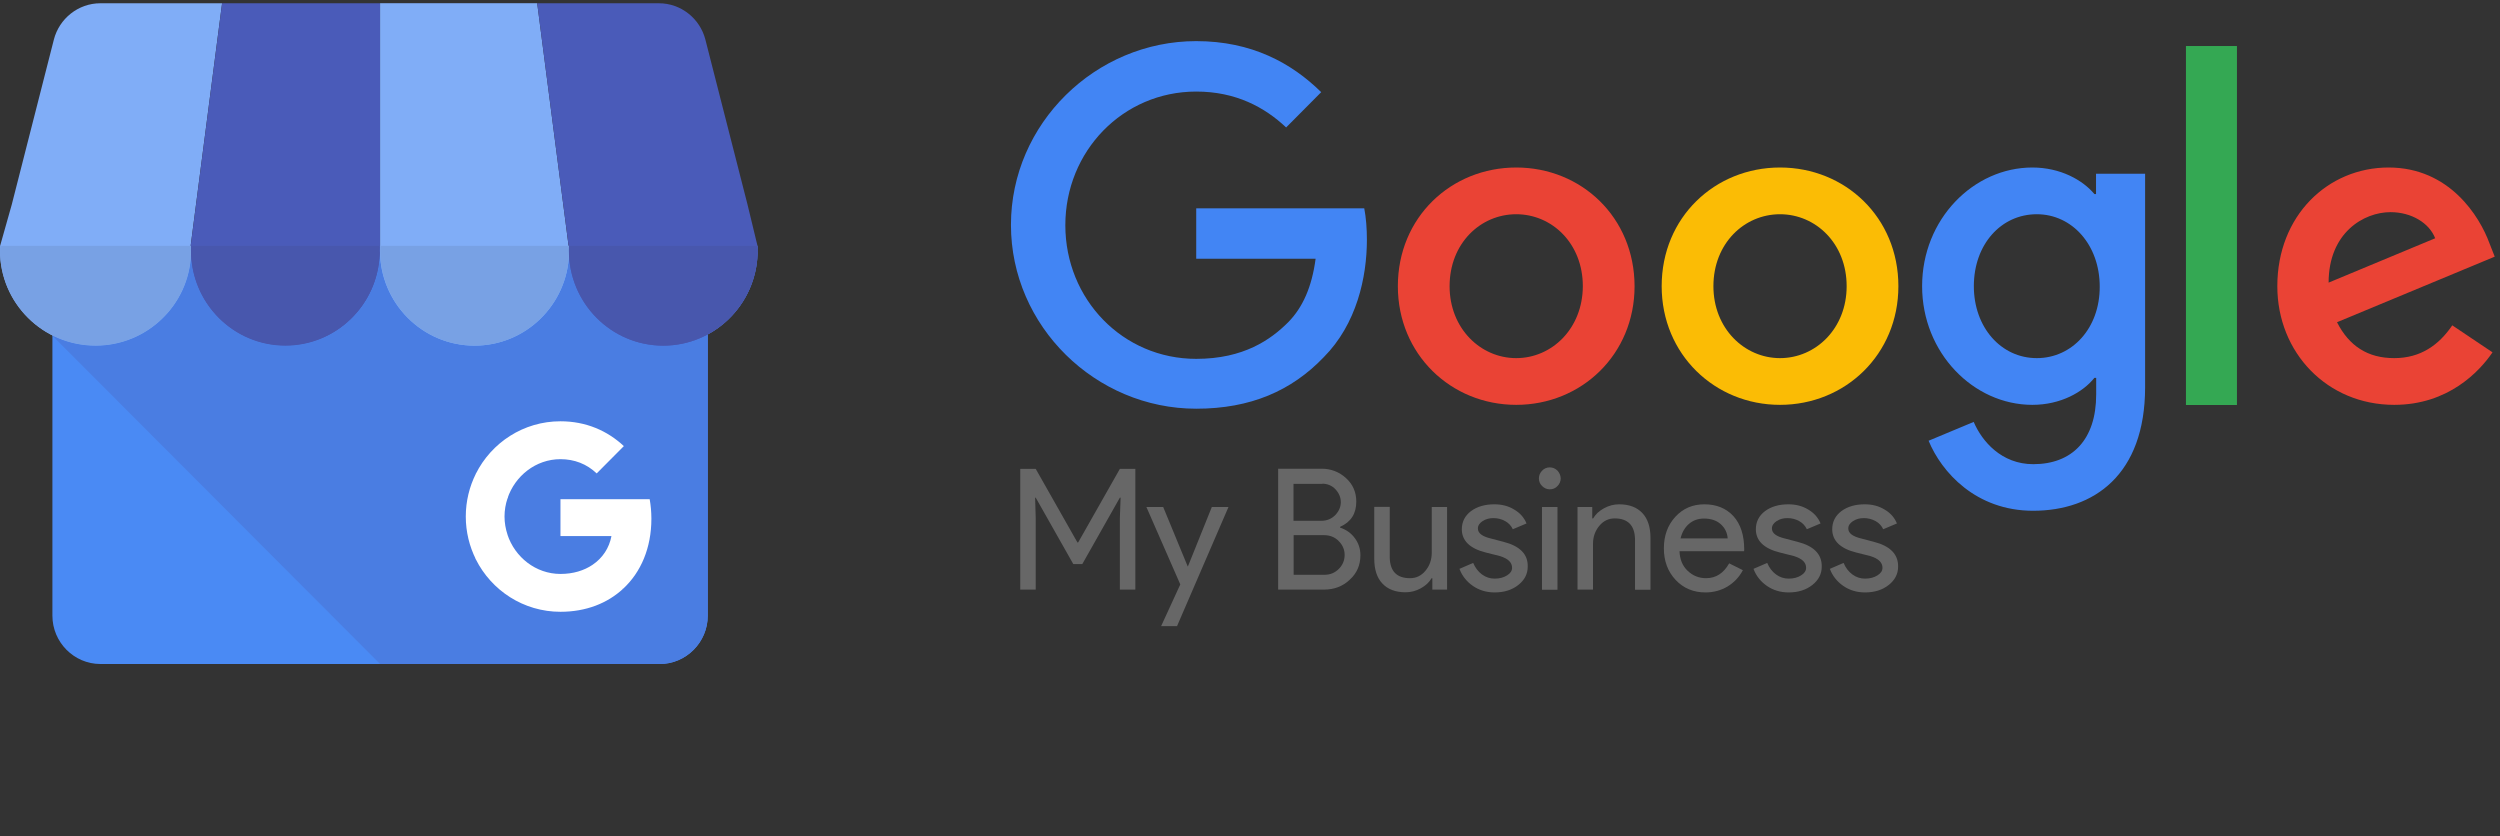 <svg width="296" height="99" viewBox="0 0 296 99" fill="none" xmlns="http://www.w3.org/2000/svg">
<rect x="0" y="0" width="296" height="99" fill="#333333" stroke="none"/>
<path fill-rule="evenodd" clip-rule="evenodd" d="M6.205 29.107H83.795V72.897C83.795 76.043 81.235 78.618 78.108 78.618H11.892C8.765 78.618 6.205 76.043 6.205 72.897V29.107Z" fill="#4A8AF4"/>
<path fill-rule="evenodd" clip-rule="evenodd" d="M1.392 24.224L0.013 29.108C0.004 29.289 0 29.475 0 29.661C0 35.881 5.065 40.925 11.312 40.925C17.427 40.925 22.408 36.092 22.619 30.055C22.614 29.924 22.61 29.792 22.61 29.661C22.61 29.53 22.614 29.399 22.619 29.268C22.619 29.213 22.614 29.162 22.61 29.108H22.572L26.293 0.386H11.887C9.243 0.386 7.007 2.225 6.377 4.69L1.392 24.224Z" fill="#80ADF7"/>
<path fill-rule="evenodd" clip-rule="evenodd" d="M44.988 29.108H45.001V0.386H26.296L22.576 29.108C22.567 29.289 22.564 29.475 22.564 29.661C22.564 35.881 27.582 40.925 33.778 40.925C39.839 40.925 44.778 36.092 44.984 30.055C44.98 29.924 44.976 29.792 44.976 29.661C44.976 29.53 44.98 29.399 44.984 29.268C44.984 29.213 44.98 29.163 44.976 29.108H44.988Z" fill="#4A5BB9"/>
<path fill-rule="evenodd" clip-rule="evenodd" d="M22.619 30.139C22.367 36.139 17.403 40.921 11.316 40.921C9.479 40.921 7.743 40.485 6.205 39.711V39.745L45.002 78.618H78.112C81.239 78.618 83.8 76.043 83.8 72.897V39.597C87.204 37.758 89.558 34.19 89.697 30.055C89.692 29.923 89.688 29.792 89.688 29.661C89.688 29.53 89.692 29.399 89.697 29.268L89.688 29.107H83.8H67.524H67.373C67.373 29.107 67.373 29.107 67.373 29.112C67.377 29.162 67.377 29.217 67.381 29.268C67.377 29.399 67.373 29.53 67.373 29.661C67.373 29.792 67.377 29.923 67.381 30.055C67.381 30.105 67.377 30.16 67.373 30.211C67.087 36.177 62.19 40.921 56.187 40.921C50.134 40.921 45.204 36.088 44.998 30.05C44.792 36.088 39.861 40.921 33.809 40.921C27.781 40.921 22.867 36.134 22.619 30.139Z" fill="#4A7DE2"/>
<path fill-rule="evenodd" clip-rule="evenodd" d="M67.028 26.845L63.602 0.382H45.003V29.103H44.998C44.99 29.285 44.985 29.471 44.985 29.657C44.985 35.876 50 40.92 56.184 40.92C62.236 40.92 67.171 36.088 67.373 30.05C67.368 29.919 67.364 29.788 67.364 29.657C67.364 29.526 67.368 29.395 67.373 29.264C67.373 29.209 67.368 29.158 67.364 29.103H67.318L67.028 26.845Z" fill="#80ADF7"/>
<path fill-rule="evenodd" clip-rule="evenodd" d="M67.368 29.108C67.359 29.289 67.356 29.475 67.356 29.661C67.356 35.881 72.357 40.925 78.528 40.925C84.568 40.925 89.49 36.092 89.697 30.055C89.692 29.924 89.688 29.792 89.688 29.661C89.688 29.53 89.692 29.399 89.697 29.268C89.697 29.213 89.692 29.163 89.688 29.108L88.507 24.224L83.518 4.69C82.887 2.221 80.651 0.386 78.007 0.386H63.602L67.322 29.108H67.368Z" fill="#4A5BB9"/>
<path d="M77.124 61.435V61.359C77.121 60.577 77.049 59.828 76.923 59.105H66.359V63.469H72.396C72.135 64.877 71.345 66.073 70.159 66.873V69.701H73.783C75.897 67.744 77.121 64.86 77.124 61.435Z" fill="white"/>
<path d="M66.36 72.436C69.386 72.436 71.925 71.426 73.779 69.705L70.155 66.876C69.15 67.553 67.869 67.954 66.36 67.954C63.438 67.954 60.967 65.972 60.084 63.304H56.338V66.225C58.184 69.908 61.976 72.436 66.36 72.436Z" fill="white"/>
<path d="M60.088 63.299C59.865 62.623 59.735 61.9 59.735 61.156C59.735 60.411 59.861 59.688 60.088 59.012V56.09H56.343C55.582 57.612 55.149 59.337 55.149 61.156C55.149 62.974 55.582 64.699 56.343 66.221L60.088 63.299Z" fill="white"/>
<path d="M66.359 54.366C68.007 54.366 69.483 54.937 70.647 56.053L73.863 52.819C71.921 51.001 69.382 49.88 66.359 49.88C61.976 49.88 58.184 52.409 56.338 56.096L60.084 59.017C60.967 56.349 63.438 54.366 66.359 54.366Z" fill="white"/>
<path fill-rule="evenodd" clip-rule="evenodd" d="M22.614 29.107H0.013C0.004 29.289 0 29.475 0 29.661C0 35.881 5.065 40.925 11.312 40.925C17.427 40.925 22.408 36.092 22.619 30.055C22.614 29.923 22.61 29.792 22.61 29.661C22.61 29.53 22.614 29.399 22.619 29.268C22.619 29.213 22.619 29.158 22.614 29.107Z" fill="#78A1E4"/>
<path fill-rule="evenodd" clip-rule="evenodd" d="M67.367 29.107H45.014C45.005 29.289 45.002 29.475 45.002 29.661C45.002 35.881 50.012 40.925 56.19 40.925C62.239 40.925 67.17 36.092 67.372 30.055C67.367 29.923 67.363 29.792 67.363 29.661C67.363 29.53 67.367 29.399 67.372 29.268C67.372 29.213 67.372 29.158 67.367 29.107Z" fill="#78A1E4"/>
<path fill-rule="evenodd" clip-rule="evenodd" d="M44.947 29.107H22.627C22.619 29.289 22.615 29.475 22.615 29.661C22.615 35.881 27.616 40.925 33.787 40.925C39.828 40.925 44.75 36.092 44.955 30.055C44.951 29.923 44.947 29.792 44.947 29.661C44.947 29.53 44.951 29.399 44.955 29.268C44.951 29.213 44.951 29.158 44.947 29.107Z" fill="#4857AD"/>
<path fill-rule="evenodd" clip-rule="evenodd" d="M89.688 29.107H67.368C67.359 29.289 67.356 29.475 67.356 29.661C67.356 35.881 72.357 40.925 78.528 40.925C84.568 40.925 89.49 36.092 89.697 30.055C89.692 29.923 89.688 29.792 89.688 29.661C89.688 29.53 89.692 29.399 89.697 29.268C89.692 29.213 89.692 29.158 89.688 29.107Z" fill="#4857AD"/>
<path d="M141.633 24.68V30.634H155.768C155.332 33.971 154.232 36.413 152.54 38.134C150.48 40.206 147.252 42.489 141.633 42.489C132.925 42.489 126.136 35.429 126.136 26.665C126.136 17.901 132.942 10.841 141.633 10.841C146.327 10.841 149.747 12.702 152.278 15.091L156.431 10.911C152.924 7.468 148.212 4.869 141.633 4.869C129.714 4.869 119.697 14.634 119.697 26.63C119.697 38.626 129.714 48.391 141.633 48.391C148.072 48.391 152.924 46.266 156.728 42.296C160.619 38.38 161.841 32.847 161.841 28.386C161.841 27.016 161.736 25.734 161.527 24.663H141.633V24.68Z" fill="#4285F4"/>
<path d="M179.52 42.402C175.296 42.402 171.632 38.889 171.632 33.884C171.632 28.825 175.279 25.365 179.52 25.365C183.76 25.365 187.407 28.825 187.407 33.884C187.39 38.907 183.743 42.402 179.52 42.402ZM179.52 19.833C171.806 19.833 165.506 25.734 165.506 33.884C165.506 41.963 171.806 47.934 179.52 47.934C187.233 47.934 193.533 41.98 193.533 33.884C193.515 25.734 187.233 19.833 179.52 19.833Z" fill="#EA4335"/>
<path d="M241.155 42.402C236.931 42.402 233.703 38.766 233.703 33.884C233.703 28.931 236.931 25.365 241.155 25.365C245.343 25.365 248.607 29.001 248.607 33.936C248.624 38.854 245.343 42.402 241.155 42.402ZM248.188 22.977H247.978C246.599 21.326 243.964 19.833 240.631 19.833C233.668 19.833 227.578 25.945 227.578 33.884C227.578 41.769 233.651 47.934 240.631 47.934C243.964 47.934 246.617 46.441 247.978 44.738H248.188V46.705C248.188 52.079 245.326 54.959 240.736 54.959C236.984 54.959 234.663 52.255 233.686 49.954L228.346 52.184C229.882 55.908 233.948 60.474 240.718 60.474C247.908 60.474 253.981 56.224 253.981 45.844V20.571H248.17V22.977H248.188Z" fill="#4285F4"/>
<path d="M210.755 42.402C206.532 42.402 202.868 38.889 202.868 33.884C202.868 28.825 206.515 25.365 210.755 25.365C214.979 25.365 218.643 28.825 218.643 33.884C218.643 38.907 214.979 42.402 210.755 42.402ZM210.755 19.833C203.042 19.833 196.742 25.734 196.742 33.884C196.742 41.963 203.042 47.934 210.755 47.934C218.469 47.934 224.769 41.98 224.769 33.884C224.769 25.734 218.469 19.833 210.755 19.833Z" fill="#FBBC05"/>
<path d="M264.854 5.449H258.816V47.952H264.854V5.449Z" fill="#34A853"/>
<path d="M283.038 25.119C285.516 25.119 287.627 26.402 288.325 28.211L275.708 33.462C275.708 27.561 279.862 25.119 283.038 25.119ZM283.474 42.402C280.35 42.402 278.134 40.979 276.703 38.151L295.375 30.389L294.747 28.79C293.595 25.646 290.035 19.833 282.81 19.833C275.621 19.833 269.635 25.523 269.635 33.884C269.635 41.769 275.551 47.934 283.474 47.934C289.861 47.934 293.56 44 295.114 41.717L290.35 38.52C288.761 40.856 286.597 42.402 283.474 42.402Z" fill="#EA4335"/>
<path d="M122.628 61.327L122.558 58.92H122.628L127.078 66.788H128.143L132.593 58.92H132.68L132.593 61.327V69.809H134.425V55.513H132.593L127.654 64.225H127.567L122.628 55.513H120.796V69.809H122.628V61.327Z" fill="#676767"/>
<path d="M143.481 60.027L140.654 67.053H140.619L137.722 60.027H135.732L139.746 69.195L137.478 74.131H139.362L145.453 60.027H143.481Z" fill="#676767"/>
<path d="M156.762 63.363C157.46 63.363 158.054 63.592 158.507 64.066C158.979 64.54 159.205 65.085 159.205 65.7C159.205 66.332 158.979 66.894 158.525 67.35C158.054 67.824 157.495 68.053 156.832 68.053H153.167V63.363H156.762ZM156.553 57.269C157.181 57.269 157.705 57.497 158.123 57.936C158.542 58.393 158.752 58.902 158.752 59.447C158.752 60.026 158.525 60.536 158.089 60.992C157.652 61.431 157.111 61.66 156.466 61.66H153.15V57.287H156.553V57.269ZM156.762 69.809C157.966 69.809 158.979 69.423 159.799 68.65C160.654 67.877 161.073 66.911 161.073 65.734C161.073 64.979 160.846 64.294 160.41 63.715C159.973 63.118 159.397 62.714 158.664 62.468V62.38C159.956 61.8 160.584 60.817 160.584 59.394C160.584 58.27 160.183 57.357 159.38 56.619C158.577 55.882 157.6 55.495 156.483 55.495H151.335V69.809H156.762Z" fill="#676767"/>
<path d="M171.352 60.027H169.519V65.437C169.519 66.262 169.275 66.965 168.786 67.562C168.298 68.159 167.687 68.458 166.954 68.458C165.383 68.458 164.598 67.65 164.546 66.052V60.01H162.713V66.157C162.713 67.421 163.027 68.405 163.673 69.09C164.319 69.775 165.226 70.126 166.43 70.126C167.059 70.126 167.652 69.968 168.228 69.652C168.804 69.336 169.223 68.932 169.502 68.458H169.589V69.81H171.334V60.027H171.352Z" fill="#676767"/>
<path d="M178.019 64.154L176.553 63.768C175.506 63.522 174.982 63.136 174.982 62.574C174.982 62.222 175.174 61.942 175.541 61.696C175.925 61.45 176.344 61.344 176.814 61.344C177.338 61.344 177.792 61.467 178.21 61.696C178.629 61.924 178.926 62.258 179.118 62.661L180.741 61.977C180.462 61.292 179.973 60.73 179.275 60.326C178.577 59.904 177.809 59.711 176.937 59.711C175.82 59.711 174.895 59.974 174.162 60.519C173.447 61.063 173.08 61.783 173.08 62.661C173.08 64.014 174.022 64.945 175.925 65.419L177.6 65.841C178.559 66.139 179.031 66.596 179.031 67.228C179.031 67.579 178.839 67.878 178.438 68.124C178.054 68.369 177.565 68.51 176.972 68.51C176.431 68.51 175.925 68.352 175.471 68.018C175.017 67.685 174.668 67.228 174.424 66.648L172.801 67.351C173.115 68.194 173.656 68.862 174.389 69.371C175.122 69.88 175.995 70.144 176.972 70.144C178.089 70.144 179.031 69.845 179.764 69.265C180.497 68.686 180.881 67.966 180.881 67.105C180.933 65.63 179.956 64.646 178.019 64.154Z" fill="#676767"/>
<path d="M182.572 60.027V69.827H184.405V60.027H182.572ZM184.405 55.724C184.16 55.478 183.846 55.337 183.497 55.337C183.148 55.337 182.834 55.46 182.59 55.724C182.346 55.97 182.206 56.286 182.206 56.637C182.206 56.988 182.328 57.304 182.59 57.55C182.834 57.796 183.148 57.937 183.497 57.937C183.846 57.937 184.16 57.814 184.405 57.55C184.649 57.304 184.789 56.988 184.789 56.637C184.771 56.286 184.649 55.987 184.405 55.724Z" fill="#676767"/>
<path d="M186.778 69.81H188.611V64.4C188.611 63.575 188.855 62.872 189.344 62.275C189.832 61.678 190.443 61.38 191.176 61.38C192.729 61.38 193.532 62.187 193.585 63.786V69.828H195.417V63.68C195.417 62.416 195.102 61.432 194.457 60.747C193.811 60.062 192.904 59.711 191.7 59.711C191.072 59.711 190.478 59.869 189.902 60.185C189.326 60.501 188.907 60.905 188.628 61.38H188.523V60.027H186.778V69.81Z" fill="#676767"/>
<path d="M199.971 62.029C200.459 61.608 201.052 61.397 201.75 61.397C202.588 61.397 203.251 61.626 203.74 62.065C204.228 62.504 204.508 63.065 204.56 63.75H198.976C199.15 63.031 199.482 62.451 199.971 62.029ZM204.543 69.441C205.31 68.967 205.921 68.335 206.357 67.509L204.734 66.701C204.071 67.878 203.164 68.457 201.995 68.457C201.139 68.457 200.424 68.159 199.813 67.579C199.203 66.999 198.889 66.227 198.854 65.261H206.497L206.515 65.068C206.515 63.382 206.096 62.065 205.241 61.116C204.385 60.185 203.234 59.711 201.803 59.711C200.407 59.711 199.255 60.203 198.347 61.204C197.44 62.205 197.003 63.434 197.003 64.927C197.003 66.437 197.475 67.685 198.4 68.668C199.325 69.652 200.511 70.144 201.942 70.144C202.885 70.144 203.775 69.897 204.543 69.441Z" fill="#676767"/>
<path d="M212.831 64.154L211.366 63.768C210.319 63.522 209.795 63.136 209.795 62.574C209.795 62.222 209.987 61.942 210.353 61.696C210.737 61.45 211.156 61.344 211.627 61.344C212.151 61.344 212.604 61.467 213.023 61.696C213.442 61.924 213.739 62.258 213.931 62.661L215.554 61.977C215.274 61.292 214.786 60.73 214.088 60.326C213.39 59.904 212.622 59.711 211.75 59.711C210.633 59.711 209.708 59.974 208.975 60.519C208.259 61.063 207.893 61.783 207.893 62.661C207.893 64.014 208.835 64.945 210.737 65.419L212.413 65.841C213.372 66.139 213.844 66.596 213.844 67.228C213.844 67.579 213.651 67.878 213.25 68.124C212.866 68.369 212.378 68.51 211.784 68.51C211.243 68.51 210.737 68.352 210.284 68.018C209.83 67.685 209.481 67.228 209.237 66.648L207.614 67.351C207.928 68.194 208.469 68.862 209.202 69.371C209.935 69.88 210.807 70.144 211.784 70.144C212.901 70.144 213.844 69.845 214.576 69.265C215.309 68.686 215.693 67.966 215.693 67.105C215.728 65.63 214.769 64.646 212.831 64.154Z" fill="#676767"/>
<path d="M221.873 64.154L220.408 63.768C219.361 63.522 218.837 63.136 218.837 62.574C218.837 62.222 219.029 61.942 219.396 61.696C219.779 61.45 220.198 61.344 220.669 61.344C221.193 61.344 221.646 61.467 222.065 61.696C222.485 61.924 222.781 62.258 222.973 62.661L224.596 61.977C224.317 61.292 223.828 60.73 223.13 60.326C222.432 59.904 221.664 59.711 220.792 59.711C219.675 59.711 218.75 59.974 218.017 60.519C217.301 61.063 216.935 61.783 216.935 62.661C216.935 64.014 217.877 64.945 219.779 65.419L221.455 65.841C222.414 66.139 222.886 66.596 222.886 67.228C222.886 67.579 222.693 67.878 222.292 68.124C221.908 68.369 221.42 68.51 220.826 68.51C220.285 68.51 219.779 68.352 219.326 68.018C218.872 67.685 218.523 67.228 218.279 66.648L216.656 67.351C216.97 68.194 217.511 68.862 218.244 69.371C218.977 69.88 219.849 70.144 220.826 70.144C221.943 70.144 222.886 69.845 223.619 69.265C224.351 68.686 224.735 67.966 224.735 67.105C224.77 65.63 223.793 64.646 221.873 64.154Z" fill="#676767"/>
</svg>
